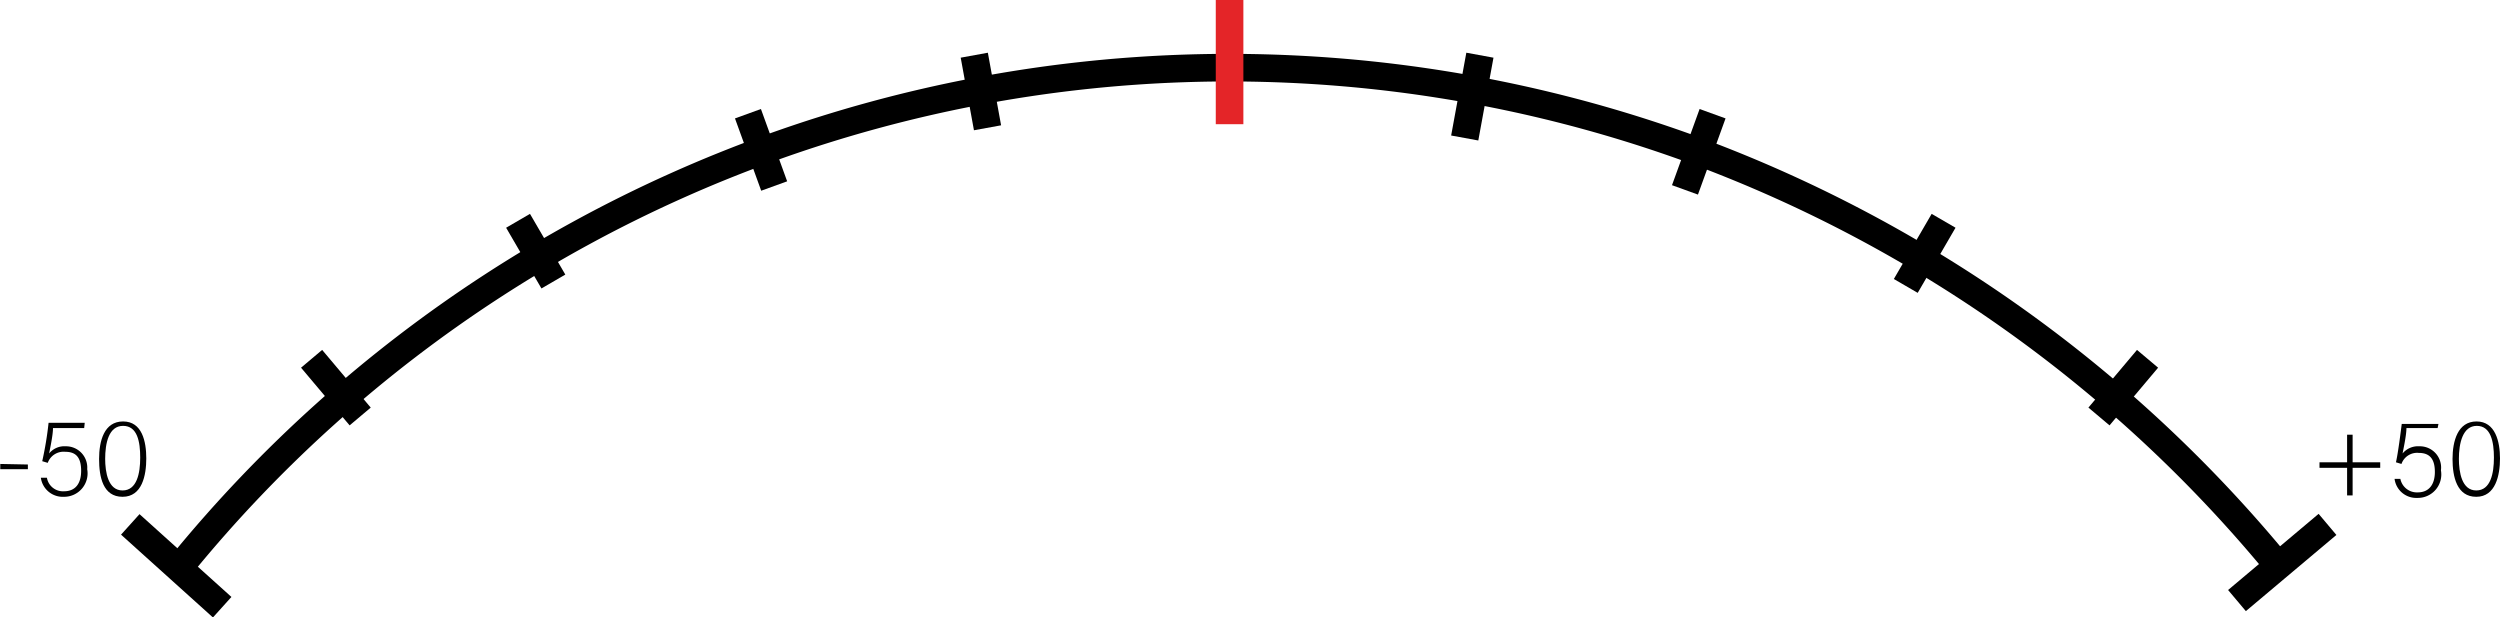<svg xmlns="http://www.w3.org/2000/svg" viewBox="0 0 90.58 22.37">
  <title>Ресурс 9</title>
  <g id="Слой_2" data-name="Слой 2">
    <g id="Слой_1-2" data-name="Слой 1">
      <line x1="53.62" y1="2" x2="53.07" y2="5" fill="none" stroke="#000" stroke-miterlimit="10"/>
      <line x1="35.78" y1="4.63" x2="35.3" y2="2" fill="none" stroke="#000" stroke-miterlimit="10"/>
      <line x1="28.05" y1="6.74" x2="27.1" y2="4.12" fill="none" stroke="#000" stroke-miterlimit="10"/>
      <line x1="20.05" y1="10.2" x2="18.77" y2="8" fill="none" stroke="#000" stroke-miterlimit="10"/>
      <line x1="13.05" y1="15.09" x2="11.29" y2="13" fill="none" stroke="#000" stroke-miterlimit="10"/>
      <line x1="8.05" y1="22" x2="4.72" y2="19" fill="none" stroke="#000" stroke-miterlimit="10"/>
      <line x1="62.05" y1="4.12" x2="61.05" y2="6.88" fill="none" stroke="#000" stroke-miterlimit="10"/>
      <line x1="70.42" y1="8" x2="69.05" y2="10.36" fill="none" stroke="#000" stroke-miterlimit="10"/>
      <line x1="77.81" y1="13" x2="76.05" y2="15.09" fill="none" stroke="#000" stroke-miterlimit="10"/>
      <line x1="84.33" y1="19" x2="81.05" y2="21.76" fill="none" stroke="#000" stroke-miterlimit="10"/>
      <path d="M6.79,20.5a49,49,0,0,1,55-15,49.72,49.72,0,0,1,21,15" transform="translate(-0.24)" fill="none" stroke="#000" stroke-miterlimit="10"/>
      <g>
        <path d="M1.25,16.83V17h-1v-.19Z" transform="translate(-0.24)"/>
        <path d="M3.29,15.51H2.16c0,.26-.11.76-.14.92a.71.71,0,0,1,.6-.26A.77.77,0,0,1,3.4,17a.85.85,0,0,1-.85,1,.8.8,0,0,1-.83-.69h.22a.59.59,0,0,0,.62.49c.42,0,.62-.29.62-.74s-.16-.69-.57-.69a.61.61,0,0,0-.64.4l-.2-.06A12.35,12.35,0,0,0,2,15.32H3.31Z" transform="translate(-0.24)"/>
        <path d="M5.54,16.61c0,.61-.15,1.39-.86,1.39s-.85-.72-.85-1.37.18-1.36.87-1.36S5.54,16,5.54,16.61Zm-1.49,0c0,.51.11,1.16.63,1.16s.64-.62.64-1.19-.1-1.15-.62-1.15S4.05,16.05,4.05,16.64Z" transform="translate(-0.24)"/>
      </g>
      <g>
        <path d="M85.48,15.75v1h1v.2h-1v1h-.2v-1h-1v-.2h1v-1Z" transform="translate(-0.24)"/>
        <path d="M88.56,15.51H87.43c0,.26-.11.76-.14.92a.73.73,0,0,1,.61-.26.77.77,0,0,1,.78.87.85.85,0,0,1-.86,1,.79.79,0,0,1-.82-.69h.21a.61.61,0,0,0,.63.49c.41,0,.62-.29.62-.74s-.17-.69-.58-.69a.6.6,0,0,0-.63.4l-.2-.06c.08-.35.17-1.08.21-1.39h1.33Z" transform="translate(-0.24)"/>
        <path d="M90.82,16.61c0,.61-.16,1.39-.86,1.39s-.86-.72-.86-1.37.19-1.36.87-1.36S90.82,16,90.82,16.61Zm-1.49,0c0,.51.11,1.16.63,1.16s.64-.62.64-1.19-.11-1.15-.62-1.15S89.33,16.05,89.33,16.64Z" transform="translate(-0.24)"/>
      </g>
      <line x1="44.55" x2="44.55" y2="4.5" fill="none" stroke="#e42528" stroke-miterlimit="10"/>
    </g>
  </g>
</svg>
